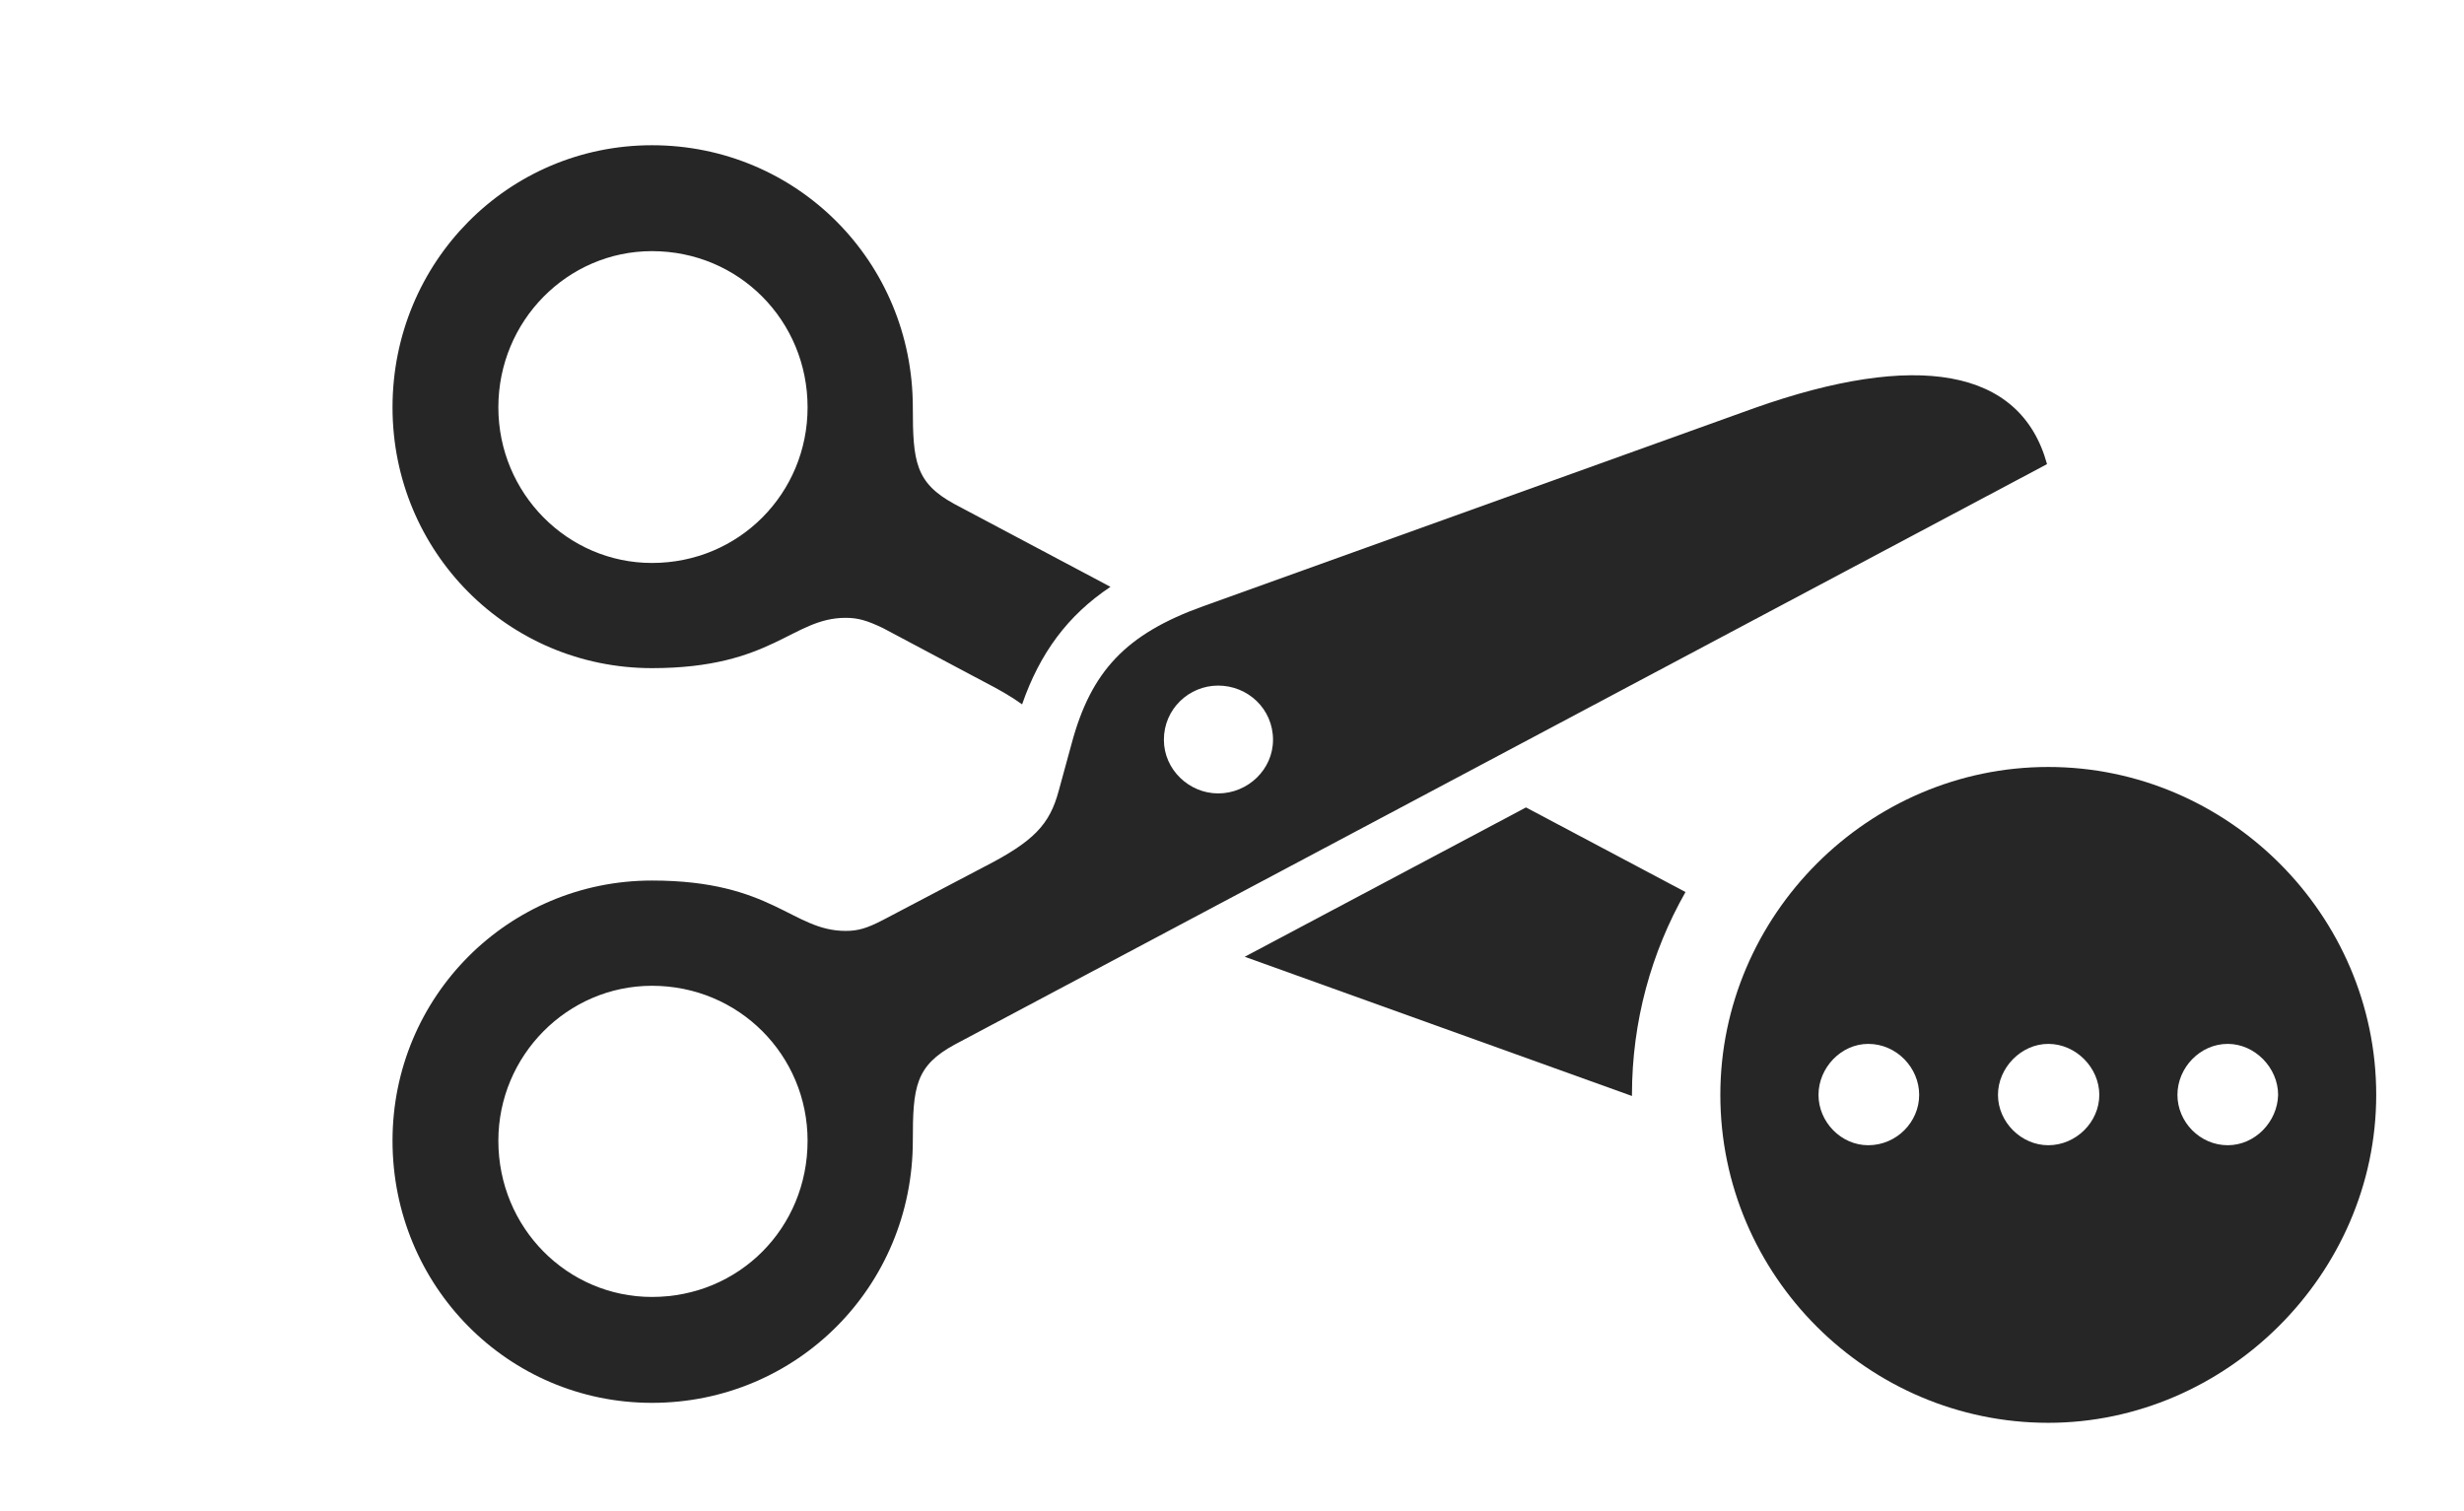 <?xml version="1.0" encoding="UTF-8"?>
<!--Generator: Apple Native CoreSVG 326-->
<!DOCTYPE svg
PUBLIC "-//W3C//DTD SVG 1.1//EN"
       "http://www.w3.org/Graphics/SVG/1.1/DTD/svg11.dtd">
<svg version="1.1" xmlns="http://www.w3.org/2000/svg" xmlns:xlink="http://www.w3.org/1999/xlink" viewBox="0 0 37.275 22.861">
 <g>
  <rect height="22.861" opacity="0" width="37.275" x="0" y="0"/>
  <path d="M25.498 13.494C24.981 14.403 24.688 15.451 24.688 16.562C24.688 16.568 24.688 16.574 24.688 16.579L18.83 14.473L23.085 12.214ZM13.809 6.162C13.809 6.982 13.848 7.305 14.443 7.627L16.799 8.877C16.151 9.309 15.731 9.881 15.462 10.655C15.313 10.546 15.124 10.436 14.883 10.312L13.359 9.502C13.115 9.385 12.979 9.346 12.793 9.346C11.982 9.346 11.69 10.107 9.863 10.107C7.686 10.107 5.938 8.35 5.938 6.162C5.938 3.965 7.686 2.197 9.863 2.197C12.051 2.197 13.809 3.955 13.809 6.162ZM7.539 6.162C7.539 7.461 8.584 8.516 9.863 8.516C11.182 8.516 12.217 7.461 12.217 6.162C12.217 4.854 11.182 3.799 9.863 3.799C8.584 3.799 7.539 4.854 7.539 6.162Z" fill="black" fill-opacity="0.85"/>
  <path d="M30.967 7.021L14.443 15.801C13.848 16.123 13.809 16.445 13.809 17.256C13.809 19.463 12.051 21.221 9.863 21.221C7.686 21.221 5.938 19.453 5.938 17.256C5.938 15.078 7.686 13.32 9.863 13.32C11.69 13.32 11.982 14.082 12.793 14.082C12.979 14.082 13.115 14.043 13.359 13.916L14.883 13.115C15.645 12.725 15.879 12.471 16.016 11.963L16.211 11.25C16.504 10.156 17.031 9.59 18.203 9.17L26.543 6.172C28.975 5.312 30.566 5.557 30.967 7.021ZM7.539 17.256C7.539 18.574 8.584 19.619 9.863 19.619C11.182 19.619 12.217 18.574 12.217 17.256C12.217 15.967 11.182 14.912 9.863 14.912C8.584 14.912 7.539 15.967 7.539 17.256ZM17.607 11.191C17.607 11.641 17.988 12.002 18.428 12.002C18.877 12.002 19.258 11.641 19.258 11.191C19.258 10.723 18.877 10.371 18.428 10.371C17.988 10.371 17.607 10.723 17.607 11.191Z" fill="black" fill-opacity="0.85"/>
  <path d="M35.947 16.562C35.947 19.277 33.672 21.523 30.986 21.523C28.262 21.523 26.025 19.297 26.025 16.562C26.025 13.848 28.262 11.602 30.986 11.602C33.701 11.602 35.947 13.838 35.947 16.562ZM27.51 16.562C27.51 16.973 27.852 17.324 28.262 17.324C28.691 17.324 29.033 16.973 29.033 16.562C29.033 16.152 28.691 15.791 28.262 15.791C27.852 15.791 27.51 16.152 27.51 16.562ZM30.225 16.562C30.225 16.973 30.576 17.324 30.986 17.324C31.406 17.324 31.758 16.973 31.758 16.562C31.758 16.152 31.406 15.791 30.986 15.791C30.576 15.791 30.225 16.152 30.225 16.562ZM32.94 16.562C32.94 16.973 33.281 17.324 33.701 17.324C34.111 17.324 34.453 16.973 34.463 16.562C34.463 16.152 34.111 15.791 33.701 15.791C33.281 15.791 32.94 16.152 32.94 16.562Z" fill="black" fill-opacity="0.85"/>
 </g>
</svg>
